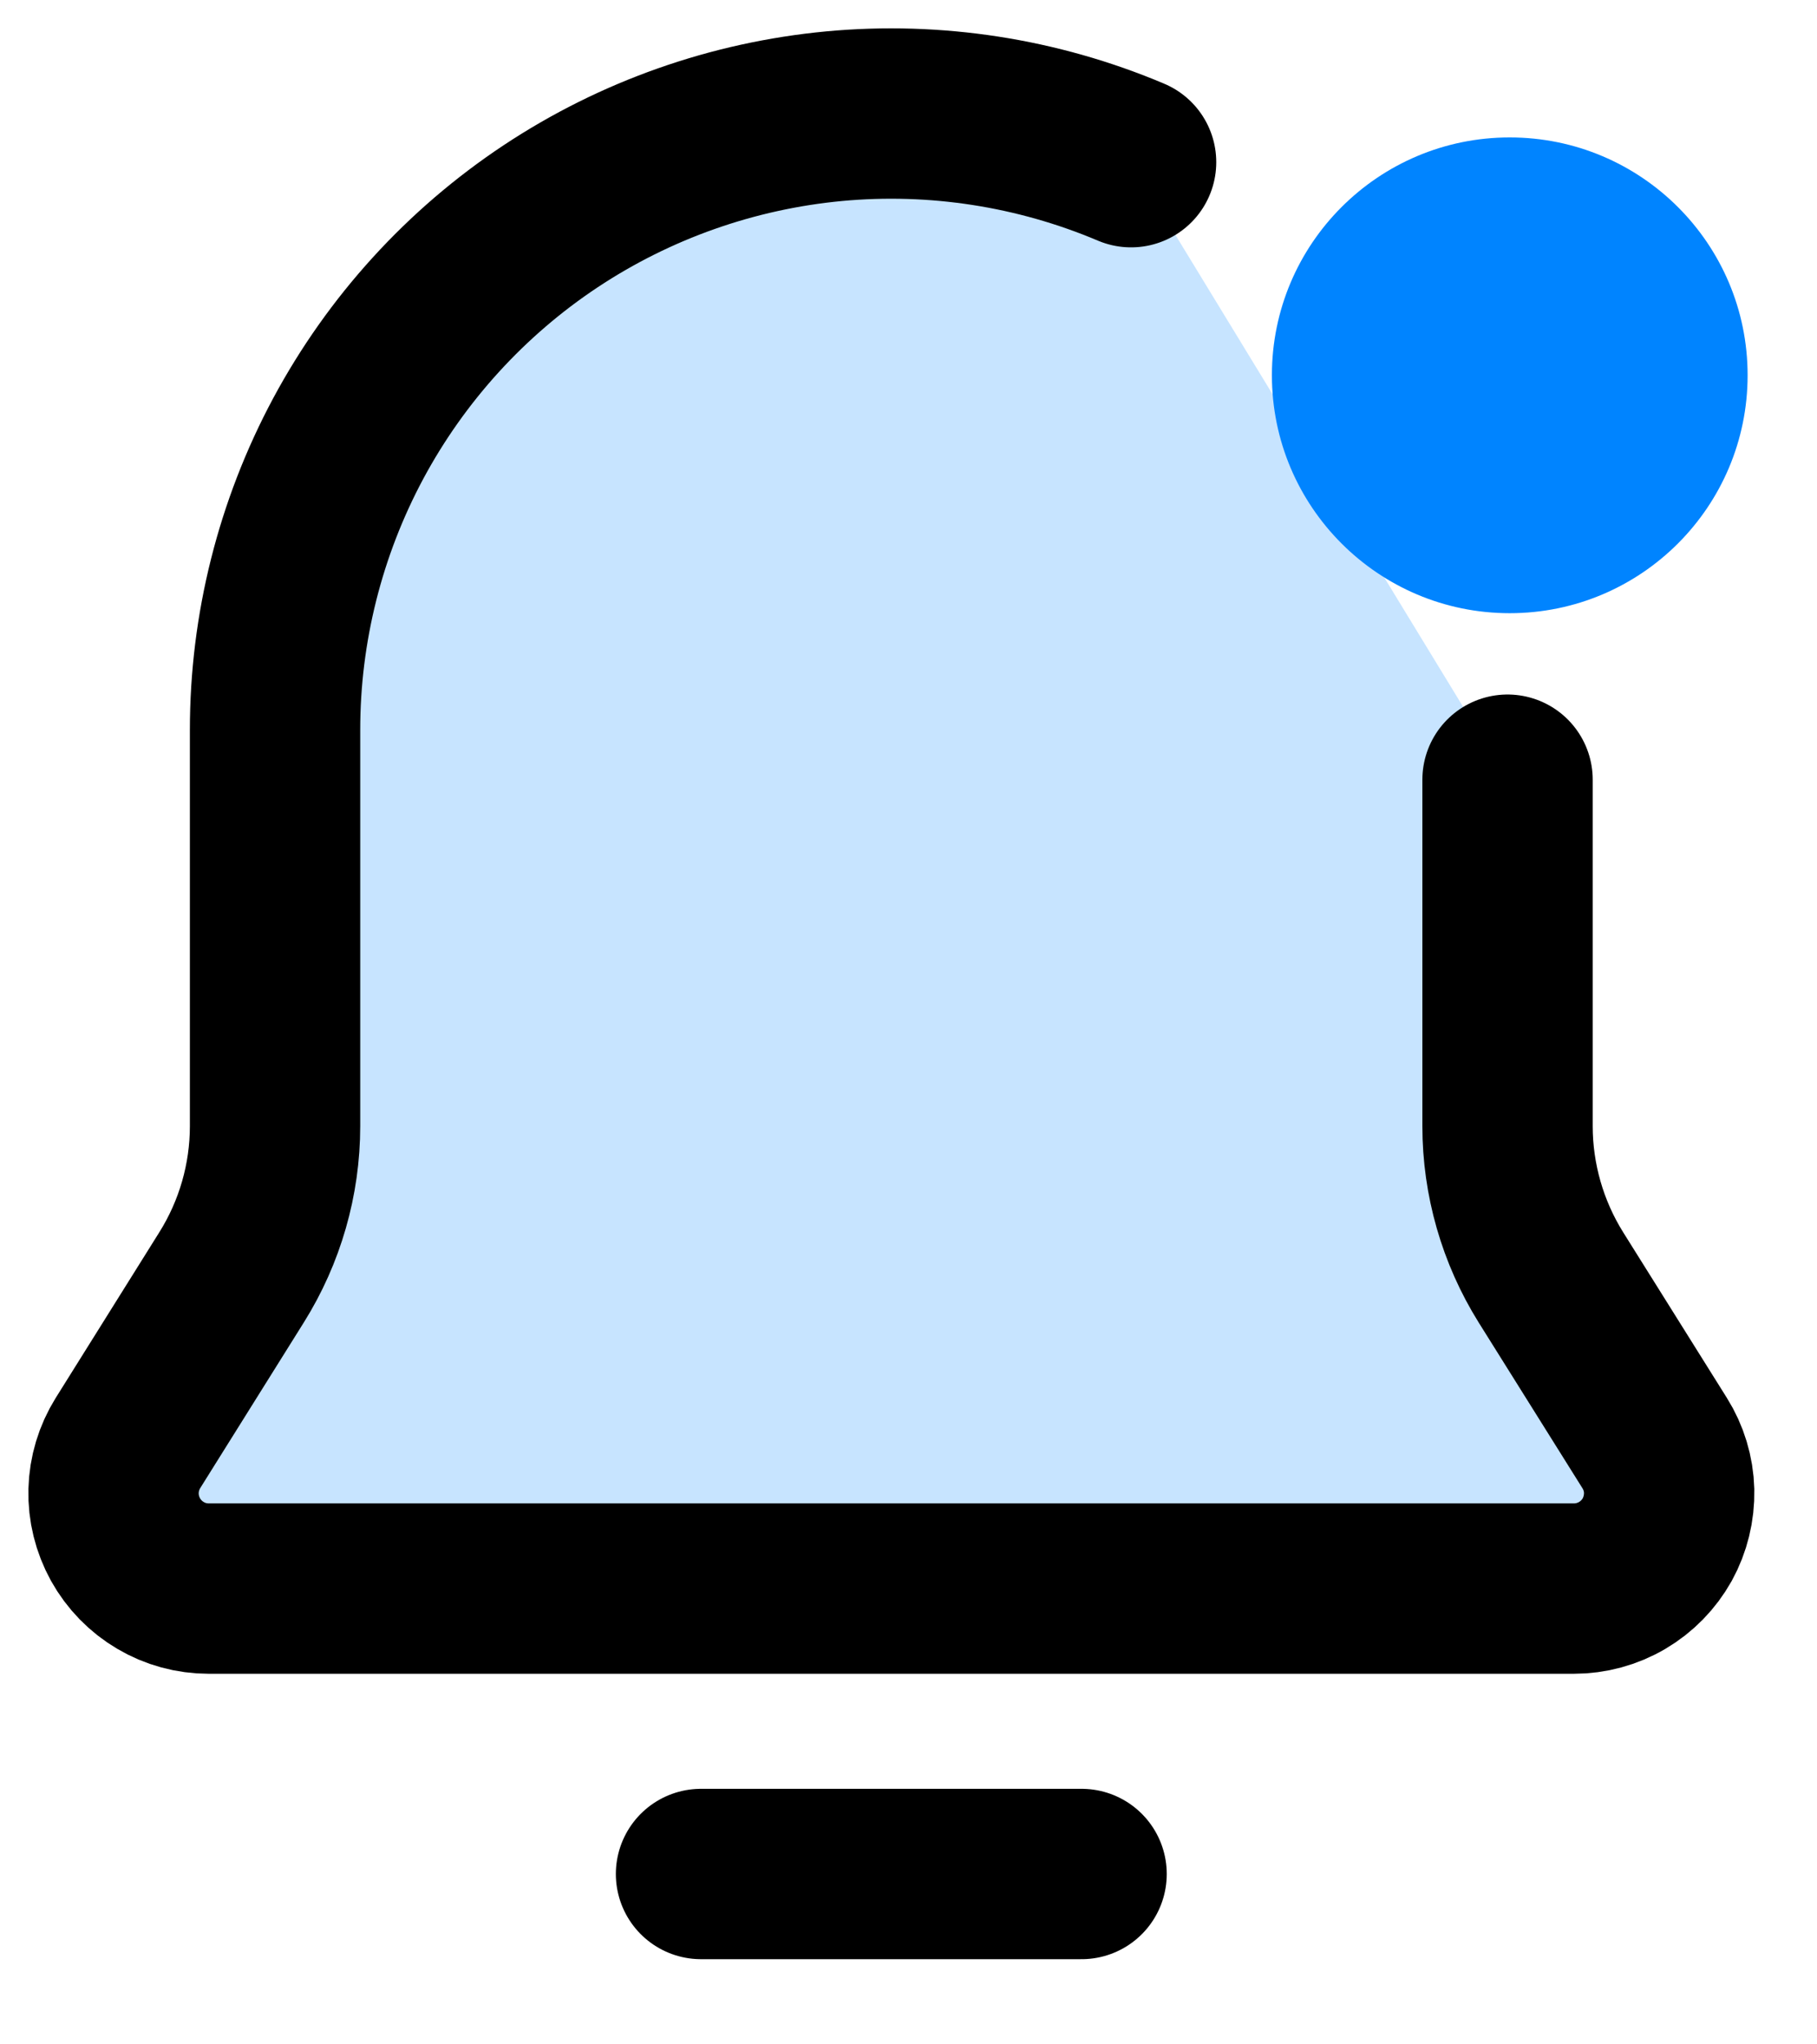 <svg width="16" height="18" viewBox="0 0 16 18" fill="none" xmlns="http://www.w3.org/2000/svg">
<path d="M13.275 6.865V9.915C13.275 10.386 13.408 10.848 13.657 11.247L14.57 12.705C14.65 12.832 14.694 12.978 14.698 13.127C14.701 13.277 14.665 13.425 14.593 13.556C14.52 13.686 14.414 13.795 14.285 13.871C14.156 13.947 14.009 13.987 13.859 13.987H1.838C1.688 13.987 1.541 13.947 1.413 13.871C1.284 13.795 1.178 13.686 1.105 13.555C1.033 13.424 0.996 13.277 1 13.127C1.004 12.977 1.048 12.832 1.127 12.705L2.039 11.247C2.289 10.848 2.422 10.386 2.422 9.915V6.426C2.422 5.531 2.644 4.649 3.067 3.86C3.491 3.071 4.103 2.399 4.849 1.904C5.596 1.409 6.453 1.107 7.345 1.023C8.236 0.94 9.135 1.079 9.96 1.428" fill="#C7E4FF"/>
<path d="M13.275 6.865V9.915C13.275 10.386 13.408 10.848 13.657 11.247L14.57 12.705C14.65 12.832 14.694 12.978 14.698 13.127C14.701 13.277 14.665 13.425 14.593 13.556C14.52 13.686 14.414 13.795 14.285 13.871C14.156 13.947 14.009 13.987 13.859 13.987H1.838C1.688 13.987 1.541 13.947 1.413 13.871C1.284 13.795 1.178 13.686 1.105 13.555C1.033 13.424 0.996 13.277 1 13.127C1.004 12.977 1.048 12.832 1.127 12.705L2.039 11.247C2.289 10.848 2.422 10.386 2.422 9.915V6.426C2.422 5.531 2.644 4.649 3.067 3.86C3.491 3.071 4.103 2.399 4.849 1.904C5.596 1.409 6.453 1.107 7.345 1.023C8.236 0.94 9.135 1.079 9.96 1.428" stroke="black" stroke-width="1.5" stroke-linecap="round" stroke-linejoin="round"/>
<path d="M6.173 16.5H9.524" stroke="black" stroke-width="1.5" stroke-linecap="round"/>
<path d="M13.294 5.399C14.451 5.399 15.389 4.461 15.389 3.304C15.389 2.147 14.451 1.21 13.294 1.21C12.138 1.21 11.2 2.147 11.2 3.304C11.2 4.461 12.138 5.399 13.294 5.399Z" fill="#0084FF"/>
</svg>
